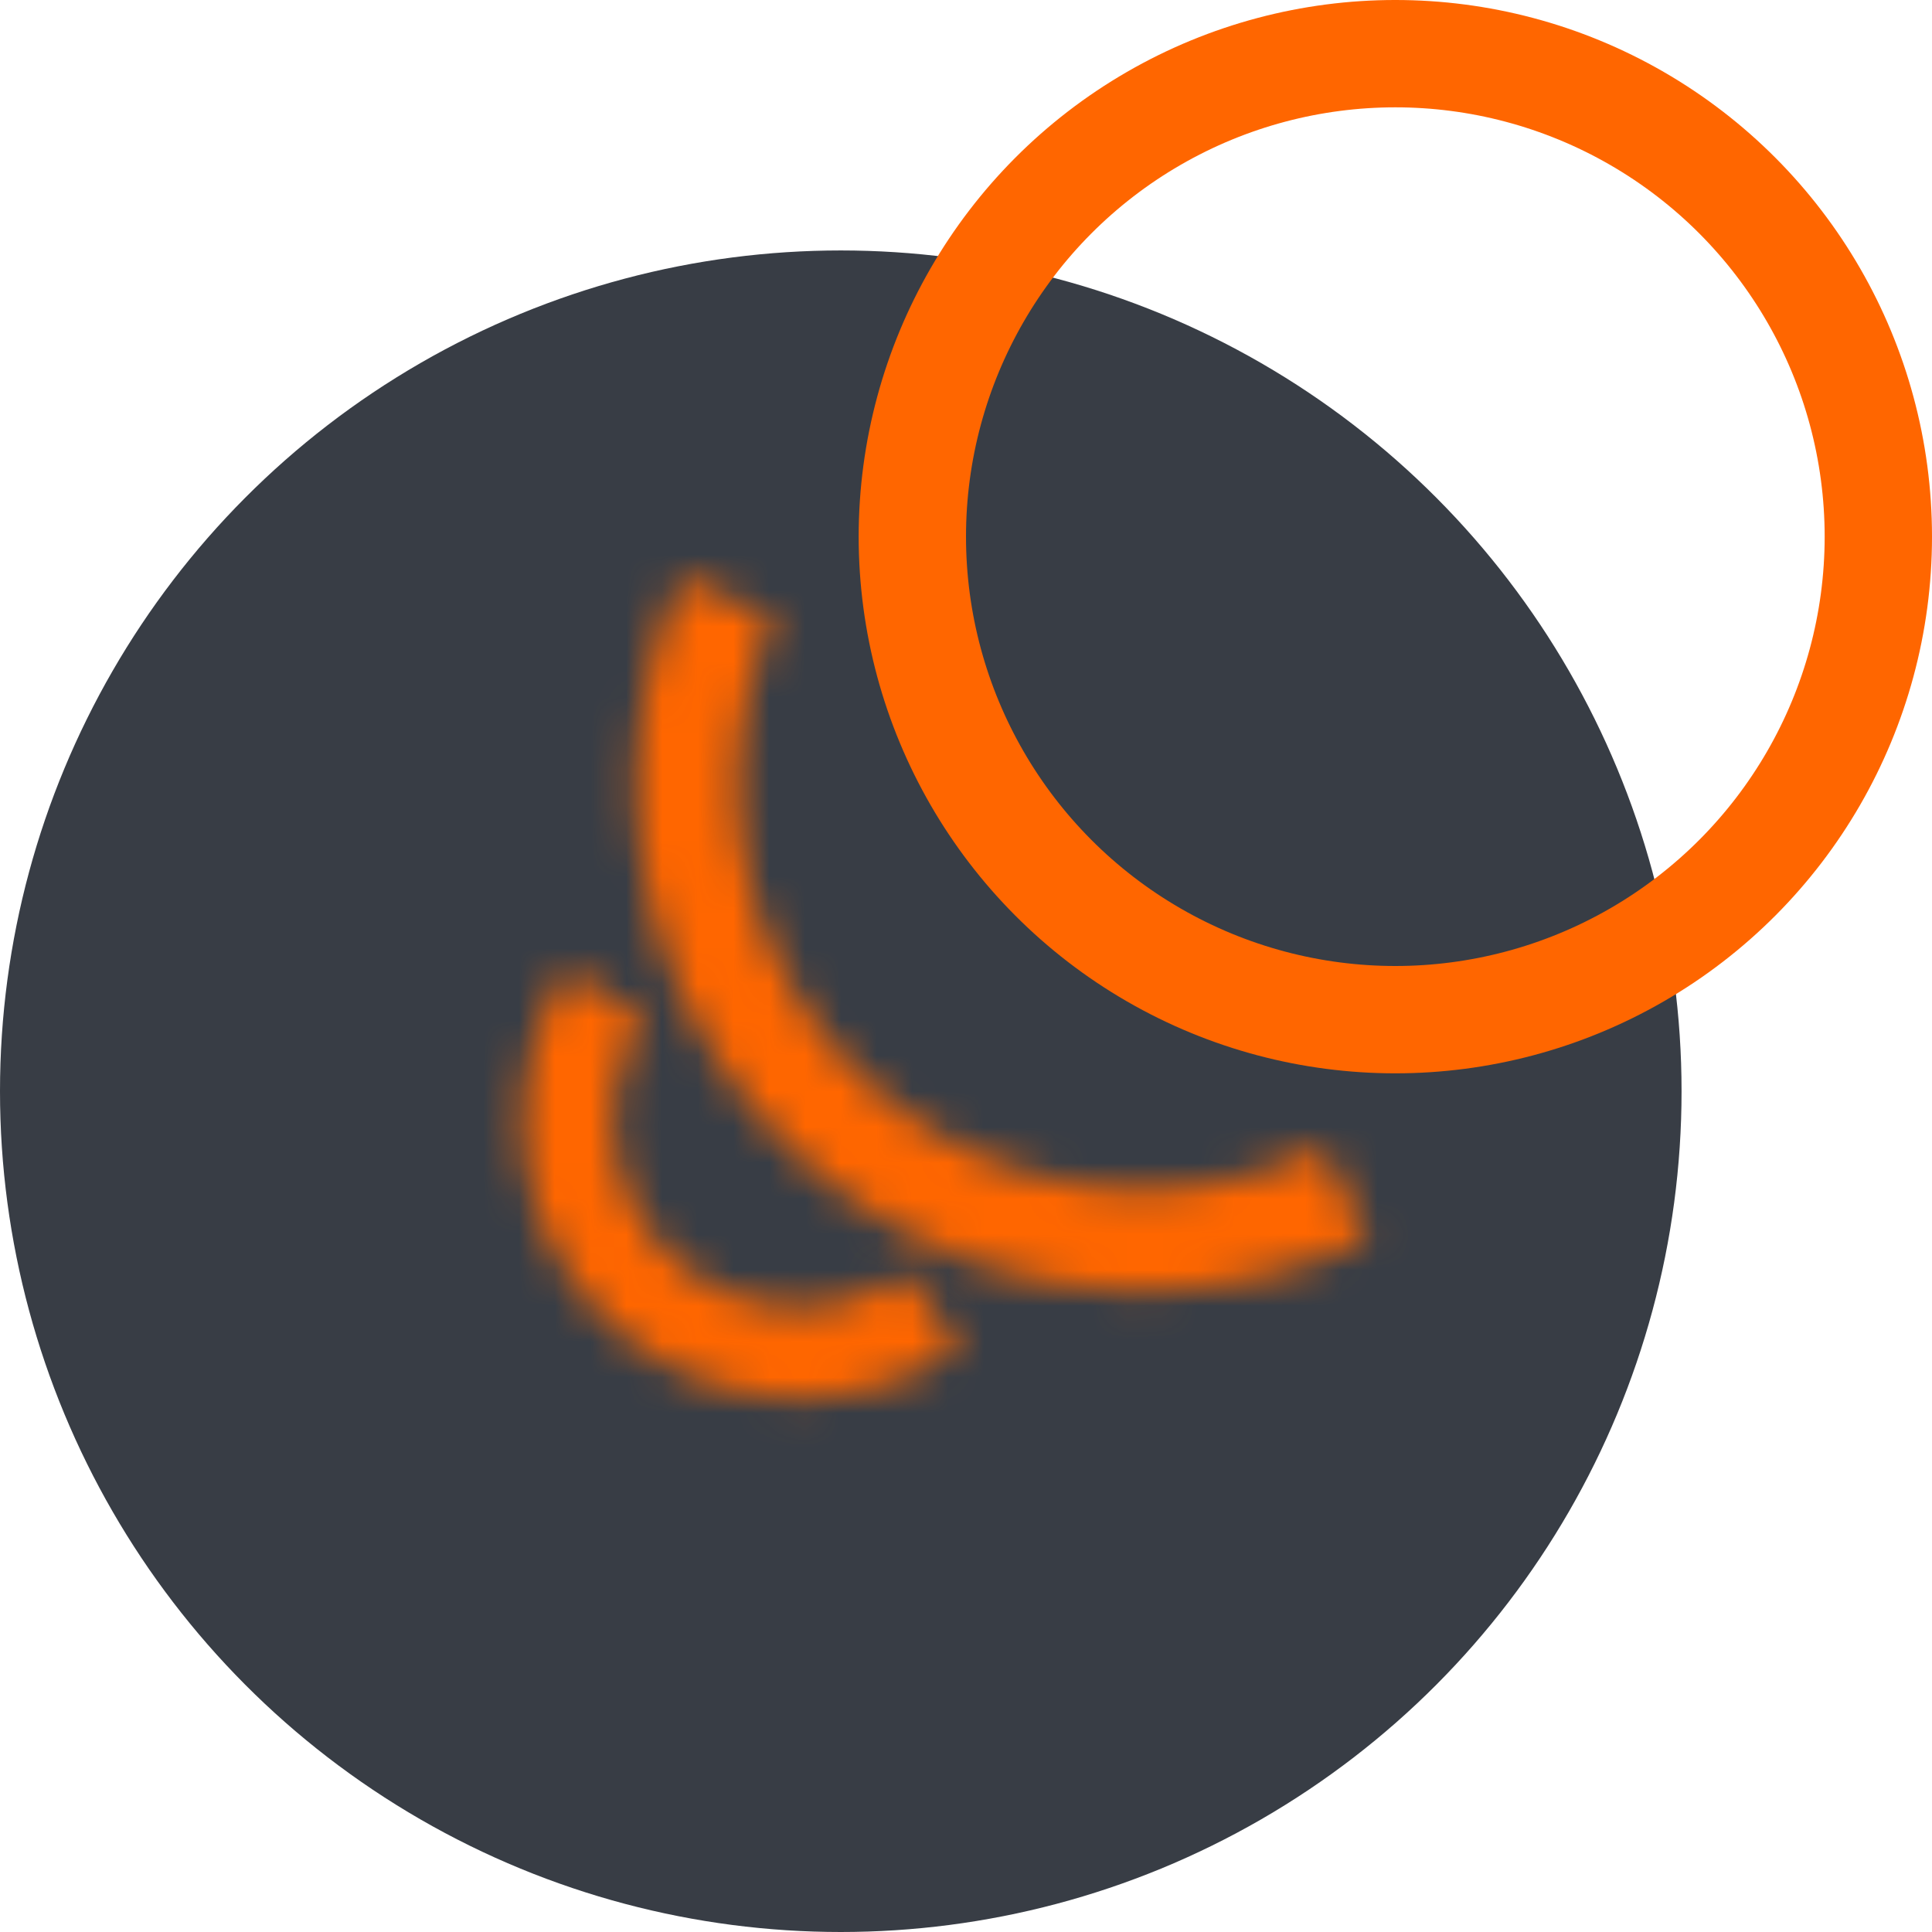 <svg width="54" height="54" fill="none" xmlns="http://www.w3.org/2000/svg"><circle cx="23.5" cy="30.5" r="23.5" fill="#383D45"/><circle cx="39" cy="15" r="13.5" stroke="#F60" stroke-width="3"/><mask id="a" fill="#fff"><path d="M38.218 34.598a14.13 14.13 0 01-19.165-18.46l2.568 1.157a11.314 11.314 0 0015.346 14.78l1.251 2.523z"/></mask><path d="M38.218 34.598a14.13 14.13 0 01-19.165-18.46l2.568 1.157a11.314 11.314 0 0015.346 14.78l1.251 2.523z" stroke="#F60" stroke-width="6" mask="url(#a)"/><mask id="b" fill="#fff"><path d="M26.788 37.669a7.723 7.723 0 01-10.904-10.542L18 28.51a5.193 5.193 0 007.333 7.089l1.454 2.07z"/></mask><path d="M26.788 37.669a7.723 7.723 0 01-10.904-10.542L18 28.51a5.193 5.193 0 007.333 7.089l1.454 2.07z" stroke="#F60" stroke-width="6" mask="url(#b)"/></svg>